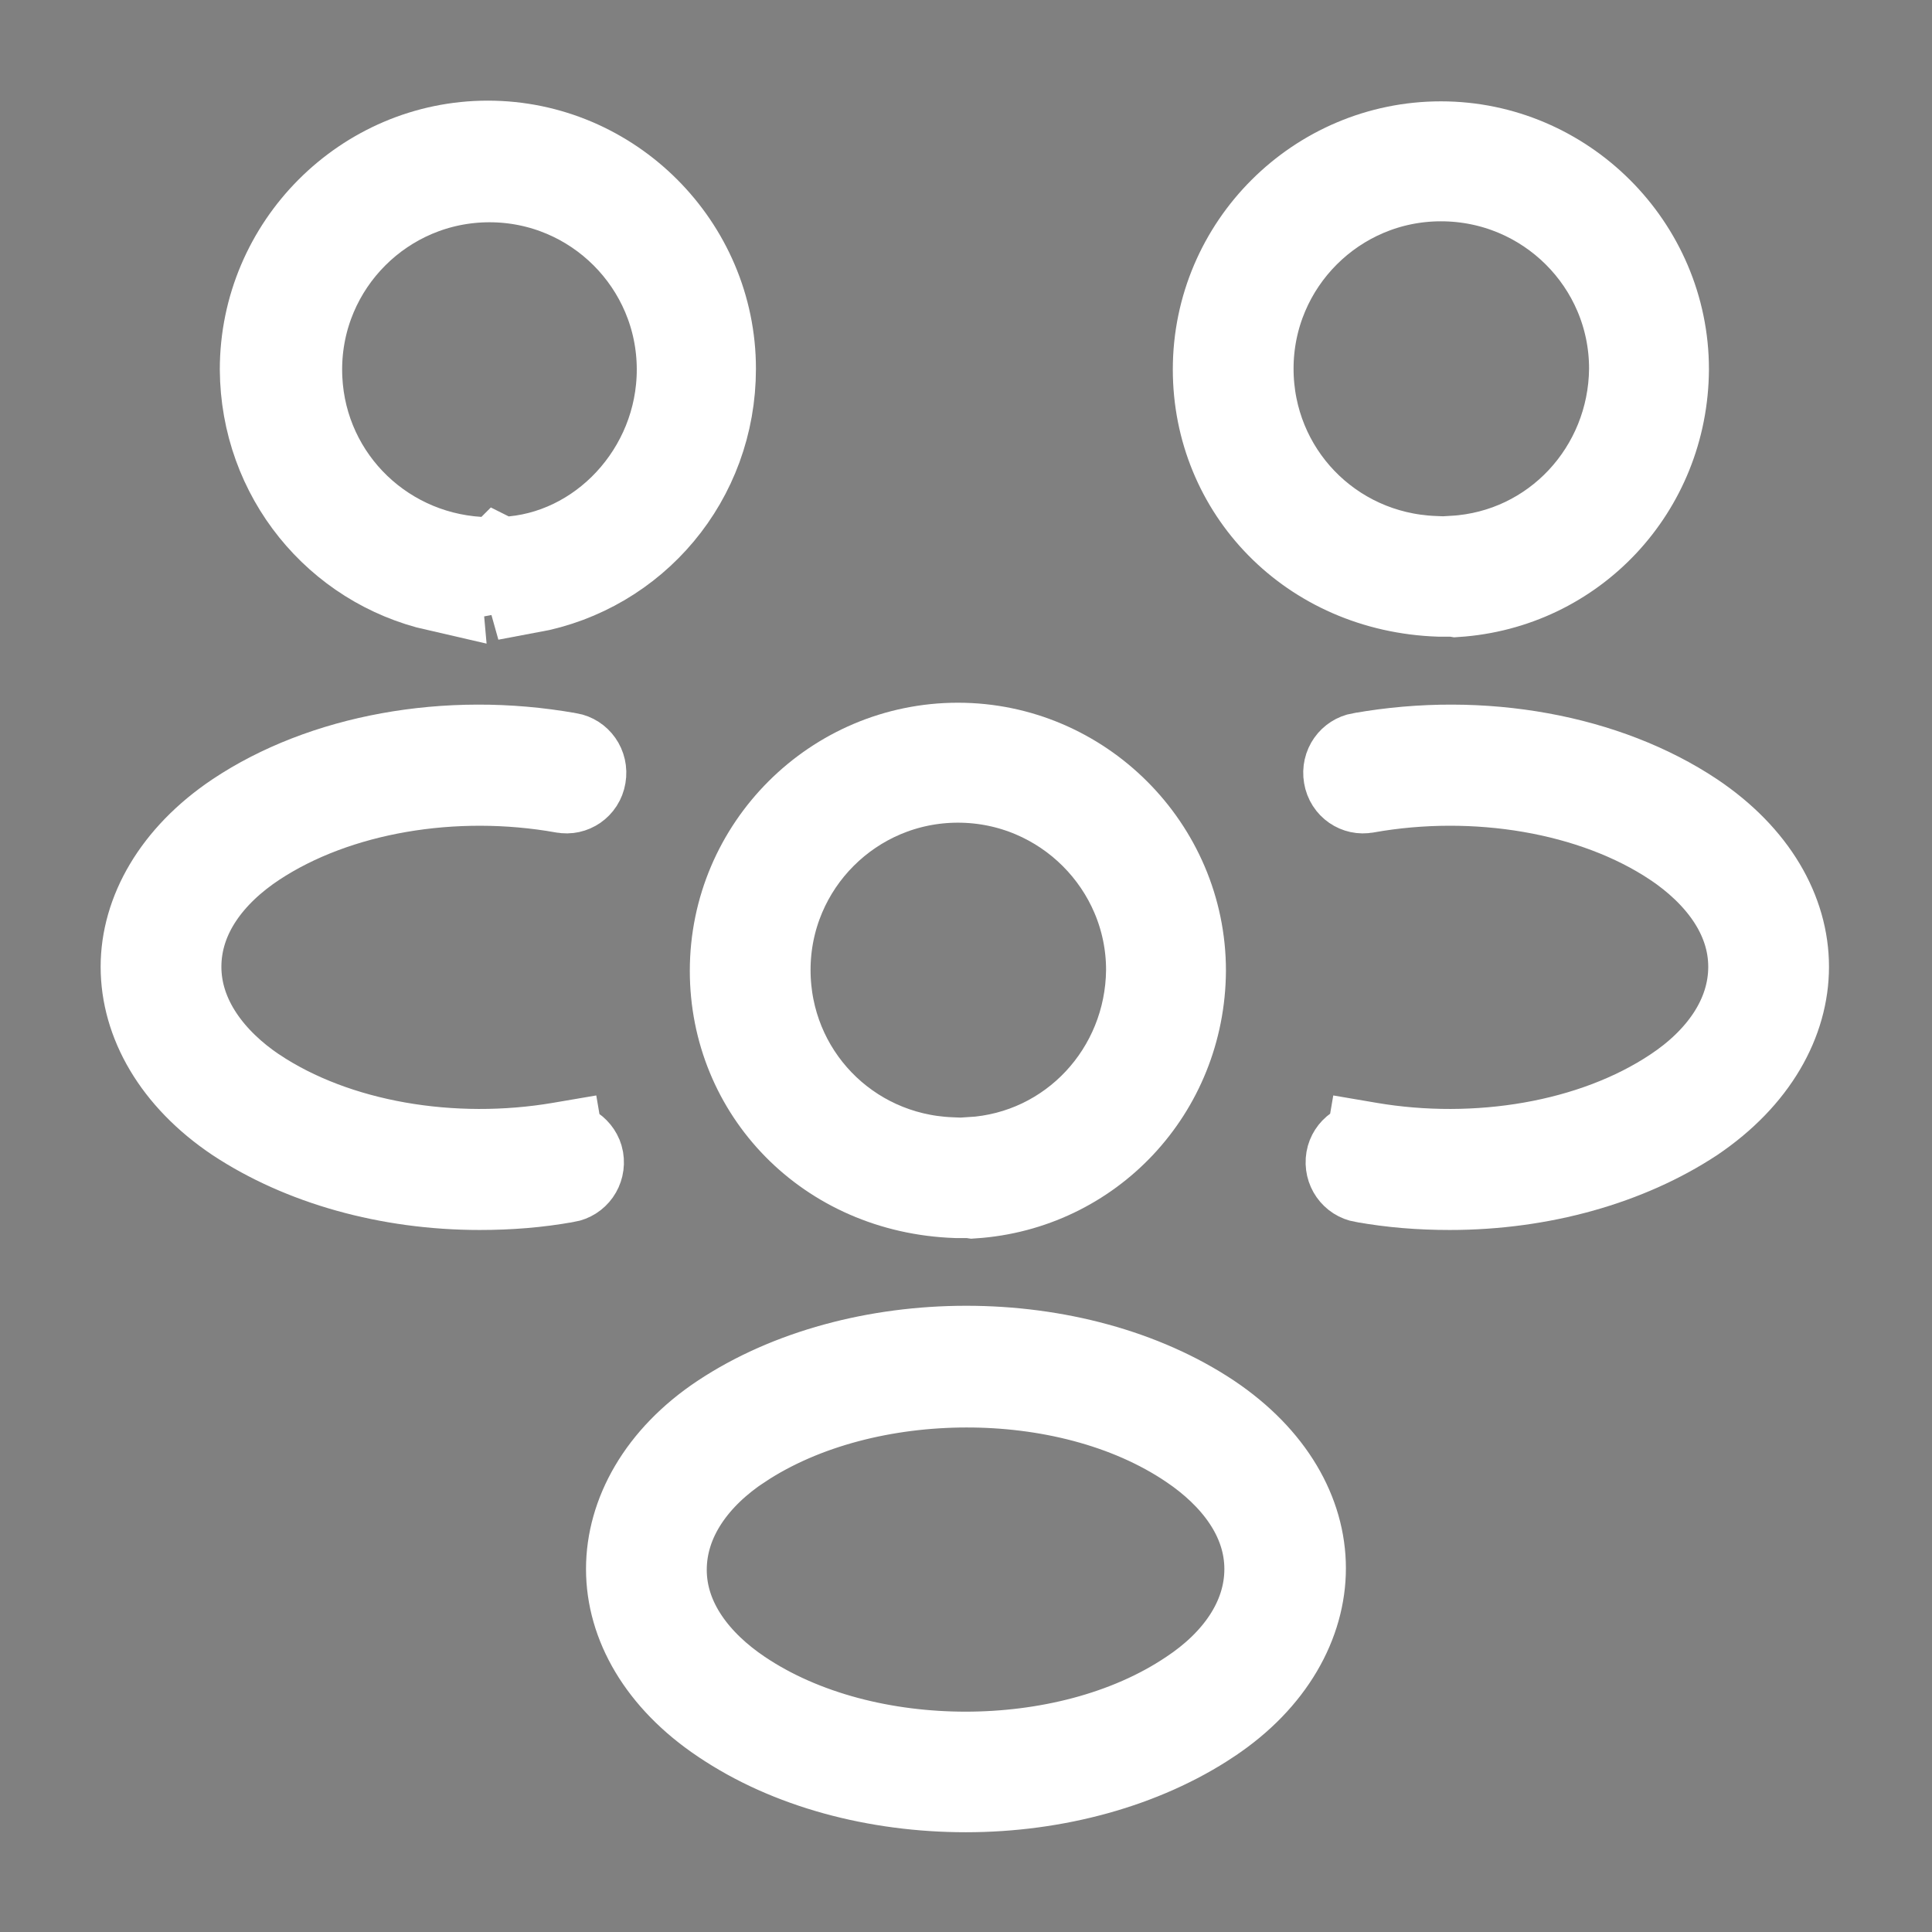 <svg width="22" height="22" viewBox="0 0 22 22" fill="none" xmlns="http://www.w3.org/2000/svg">
<rect x="0" y="0" width="22" height="22" fill="#808080" stroke="none"/>
<path d="M16.324 6.375L16.543 6.384L16.553 6.373C17.705 6.305 18.583 5.351 18.595 4.203L18.595 4.203V4.198C18.595 2.994 17.617 2.02 16.408 2.02C15.206 2.02 14.23 2.996 14.23 4.198C14.23 5.374 15.149 6.327 16.324 6.375ZM16.5 6.75H16.5H16.499H16.499H16.499H16.499H16.499H16.498H16.498H16.498H16.498H16.498H16.498H16.498H16.497H16.497H16.497H16.497H16.497H16.497H16.497H16.496H16.496H16.496H16.496H16.496H16.495H16.495H16.495H16.495H16.495H16.495H16.495H16.494H16.494H16.494H16.494H16.494H16.494H16.494H16.493H16.493H16.493H16.493H16.493H16.493H16.492H16.492H16.492H16.492H16.492H16.492H16.491H16.491H16.491H16.491H16.491H16.491H16.491H16.491H16.49H16.49H16.49H16.49H16.49H16.49H16.489H16.489H16.489H16.489H16.489H16.489H16.488H16.488H16.488H16.488H16.488H16.488H16.488H16.488H16.487H16.487H16.487H16.487H16.487H16.487H16.486H16.486H16.486H16.486H16.486H16.486H16.486H16.485H16.485H16.485H16.485H16.485H16.485H16.485H16.484H16.484H16.484H16.484H16.484H16.484H16.484H16.483H16.483H16.483H16.483H16.483H16.483H16.483H16.482H16.482H16.482H16.482H16.482H16.482H16.482H16.481H16.481H16.481H16.481H16.481H16.481H16.481H16.48H16.48H16.48H16.48H16.48H16.48H16.48H16.48H16.479H16.479H16.479H16.479H16.479H16.479H16.479H16.478H16.478H16.478H16.478H16.478H16.478H16.477H16.477H16.477H16.477H16.477H16.477H16.477H16.477H16.476H16.476H16.476H16.476H16.476H16.476H16.476H16.475H16.475H16.475H16.475H16.475H16.475H16.475H16.474H16.474H16.474H16.474H16.474H16.474H16.474H16.474H16.473H16.473H16.473H16.473H16.473H16.473H16.473H16.472H16.472H16.472H16.472H16.472H16.472H16.472H16.471H16.471H16.471H16.471H16.471H16.471H16.471H16.471H16.47H16.47H16.47H16.47H16.47H16.47H16.47H16.469H16.469H16.469H16.469H16.469H16.469H16.469H16.468H16.468H16.468H16.468H16.468H16.468H16.468H16.468H16.467H16.467H16.467H16.467H16.467H16.467H16.467H16.466H16.466H16.466H16.466H16.466H16.466H16.466H16.465H16.465H16.465H16.465H16.465H16.465H16.465H16.465H16.464H16.464H16.464H16.464H16.464H16.464H16.464H16.463H16.463H16.463H16.463H16.463H16.463H16.463H16.463H16.462H16.462H16.462H16.462H16.462H16.462H16.462H16.462H16.461H16.461H16.461H16.461H16.461H16.461H16.461H16.46H16.46H16.46H16.46H16.46H16.46H16.46H16.459H16.459H16.459H16.459H16.459H16.459H16.459H16.459H16.458H16.458H16.458H16.458H16.458H16.458H16.458H16.457H16.457H16.457H16.457H16.457H16.457H16.457H16.456H16.456H16.456H16.456H16.456H16.456H16.456H16.456H16.455H16.455H16.455H16.455H16.455H16.455H16.455H16.454H16.454H16.454H16.454H16.454H16.454H16.454H16.453H16.453H16.453H16.453H16.453H16.453H16.453H16.453H16.452H16.452H16.452H16.452H16.452H16.452H16.452H16.451H16.451H16.451H16.451H16.451H16.451H16.451H16.451H16.45H16.45H16.45H16.45H16.45H16.45H16.45H16.449H16.449H16.449H16.449H16.449H16.449H16.449H16.448H16.448H16.448H16.448H16.448H16.448H16.448H16.448H16.447H16.447H16.447H16.447H16.447H16.447H16.447H16.446H16.446H16.446H16.446H16.446H16.446H16.445H16.445H16.445H16.445H16.445H16.445H16.445H16.445H16.444H16.444H16.444H16.444H16.444H16.444H16.444H16.443H16.443H16.443H16.443H16.443H16.443H16.442H16.442H16.442H16.442H16.442H16.442H16.442H16.442H16.441H16.441H16.441H16.441H16.441H16.441H16.441H16.44H16.44H16.44H16.44H16.44H16.44H16.439H16.439H16.439H16.439H16.439H16.439H16.439H16.438H16.438H16.438H16.438H16.438H16.438H16.438H16.437H16.437H16.437H16.437H16.437H16.437H16.436H16.436H16.436H16.436H16.436H16.436H16.436H16.436H16.435H16.435H16.435H16.435H16.435H16.435H16.434H16.434H16.434H16.434H16.434H16.434H16.433H16.433H16.433H16.433H16.433H16.433H16.433H16.432H16.432H16.432H16.432H16.432H16.432H16.431H16.431H16.431H16.431H16.431H16.431H16.431H16.43H16.43H16.43H16.43H16.43H16.43H16.43H16.429H16.429H16.429H16.429H16.429H16.428H16.428H16.428H16.428H16.428H16.428H16.428H16.427H16.427H16.427H16.427H16.427H16.427H16.427H16.426H16.389C14.922 6.7 13.855 5.577 13.855 4.207C13.855 2.797 15.006 1.654 16.408 1.654C17.809 1.654 18.96 2.805 18.96 4.205C18.952 5.57 17.914 6.668 16.577 6.755C16.57 6.754 16.564 6.754 16.56 6.753C16.537 6.751 16.519 6.75 16.513 6.75L16.503 6.75L16.5 6.75Z" fill="#292D32" stroke="white"/>
<path d="M15.525 13.422L15.525 13.422L15.521 13.422C15.423 13.405 15.352 13.311 15.37 13.201C15.387 13.104 15.481 13.032 15.591 13.051L15.675 12.558L15.591 13.051C16.818 13.26 18.144 13.04 19.068 12.425C19.58 12.087 19.952 11.594 19.952 11.009C19.952 10.415 19.561 9.934 19.071 9.604L19.071 9.604L19.069 9.603C18.144 8.986 16.798 8.766 15.56 8.986L15.56 8.986L15.552 8.987C15.461 9.005 15.361 8.944 15.343 8.835C15.324 8.725 15.396 8.631 15.493 8.614L15.493 8.614L15.497 8.614C16.883 8.367 18.297 8.637 19.275 9.289C19.975 9.758 20.327 10.386 20.327 11.009C20.327 11.624 19.982 12.261 19.275 12.738C18.533 13.226 17.551 13.506 16.509 13.506C16.177 13.506 15.85 13.481 15.525 13.422Z" fill="white" stroke="white"/>
<path d="M8.108 4.199C8.108 5.458 7.223 6.491 6.033 6.71L5.954 6.429L4.975 6.61L4.982 6.689C3.845 6.43 3.01 5.421 3.003 4.207C3.004 2.796 4.156 1.646 5.555 1.646C6.957 1.646 8.108 2.798 8.108 4.199ZM5.688 6.387L5.69 6.388L5.743 6.385C6.838 6.336 7.751 5.371 7.751 4.208C7.751 3.006 6.776 2.031 5.574 2.031C4.372 2.031 3.396 3.006 3.396 4.208C3.396 5.376 4.303 6.314 5.451 6.385L5.676 6.399L5.688 6.387Z" fill="white" stroke="white"/>
<path d="M6.475 8.614L6.479 8.614C6.576 8.631 6.648 8.725 6.629 8.835C6.611 8.944 6.511 9.005 6.42 8.987L6.42 8.987L6.412 8.986C5.173 8.766 3.837 8.987 2.905 9.601L2.905 9.601C2.398 9.936 2.021 10.419 2.021 11.009C2.021 11.598 2.407 12.09 2.901 12.423L2.903 12.424C3.827 13.04 5.154 13.26 6.381 13.051L6.297 12.558L6.381 13.051C6.485 13.033 6.585 13.107 6.602 13.202C6.62 13.312 6.549 13.405 6.451 13.422L6.451 13.422L6.447 13.422C6.122 13.481 5.795 13.506 5.463 13.506C4.421 13.506 3.438 13.226 2.697 12.737C1.999 12.269 1.646 11.633 1.646 11.009C1.646 10.395 1.998 9.758 2.698 9.289C3.675 8.637 5.089 8.367 6.475 8.614Z" fill="white" stroke="white"/>
<path d="M10.824 13.222L11.043 13.231L11.053 13.221C12.205 13.152 13.083 12.199 13.095 11.05L13.095 11.05V11.045C13.095 9.852 12.119 8.868 10.908 8.868C9.706 8.868 8.73 9.843 8.73 11.045C8.73 12.222 9.649 13.175 10.824 13.222ZM11 13.598H10.999H10.999H10.999H10.999H10.999H10.999H10.998H10.998H10.998H10.998H10.998H10.998H10.998H10.997H10.997H10.997H10.997H10.997H10.997H10.996H10.996H10.996H10.996H10.996H10.996H10.995H10.995H10.995H10.995H10.995H10.995H10.995H10.994H10.994H10.994H10.994H10.994H10.994H10.993H10.993H10.993H10.993H10.993H10.993H10.993H10.992H10.992H10.992H10.992H10.992H10.992H10.992H10.991H10.991H10.991H10.991H10.991H10.991H10.991H10.99H10.99H10.99H10.99H10.99H10.99H10.989H10.989H10.989H10.989H10.989H10.989H10.989H10.988H10.988H10.988H10.988H10.988H10.988H10.988H10.987H10.987H10.987H10.987H10.987H10.987H10.986H10.986H10.986H10.986H10.986H10.986H10.986H10.985H10.985H10.985H10.985H10.985H10.985H10.985H10.984H10.984H10.984H10.984H10.984H10.984H10.984H10.983H10.983H10.983H10.983H10.983H10.983H10.983H10.982H10.982H10.982H10.982H10.982H10.982H10.982H10.981H10.981H10.981H10.981H10.981H10.981H10.981H10.98H10.98H10.98H10.98H10.98H10.98H10.98H10.979H10.979H10.979H10.979H10.979H10.979H10.979H10.979H10.978H10.978H10.978H10.978H10.978H10.978H10.977H10.977H10.977H10.977H10.977H10.977H10.977H10.976H10.976H10.976H10.976H10.976H10.976H10.976H10.976H10.975H10.975H10.975H10.975H10.975H10.975H10.975H10.975H10.974H10.974H10.974H10.974H10.974H10.974H10.973H10.973H10.973H10.973H10.973H10.973H10.973H10.973H10.972H10.972H10.972H10.972H10.972H10.972H10.972H10.972H10.971H10.971H10.971H10.971H10.971H10.971H10.97H10.97H10.97H10.97H10.97H10.97H10.97H10.97H10.969H10.969H10.969H10.969H10.969H10.969H10.969H10.969H10.968H10.968H10.968H10.968H10.968H10.968H10.967H10.967H10.967H10.967H10.967H10.967H10.967H10.967H10.966H10.966H10.966H10.966H10.966H10.966H10.966H10.966H10.965H10.965H10.965H10.965H10.965H10.965H10.965H10.964H10.964H10.964H10.964H10.964H10.964H10.964H10.963H10.963H10.963H10.963H10.963H10.963H10.963H10.963H10.962H10.962H10.962H10.962H10.962H10.962H10.962H10.961H10.961H10.961H10.961H10.961H10.961H10.961H10.961H10.96H10.96H10.96H10.96H10.96H10.96H10.96H10.96H10.959H10.959H10.959H10.959H10.959H10.959H10.959H10.958H10.958H10.958H10.958H10.958H10.958H10.958H10.957H10.957H10.957H10.957H10.957H10.957H10.957H10.957H10.956H10.956H10.956H10.956H10.956H10.956H10.956H10.955H10.955H10.955H10.955H10.955H10.955H10.955H10.954H10.954H10.954H10.954H10.954H10.954H10.954H10.954H10.953H10.953H10.953H10.953H10.953H10.953H10.953H10.952H10.952H10.952H10.952H10.952H10.952H10.952H10.951H10.951H10.951H10.951H10.951H10.951H10.951H10.95H10.95H10.95H10.95H10.95H10.95H10.95H10.95H10.949H10.949H10.949H10.949H10.949H10.949H10.949H10.948H10.948H10.948H10.948H10.948H10.948H10.948H10.947H10.947H10.947H10.947H10.947H10.947H10.947H10.947H10.946H10.946H10.946H10.946H10.946H10.946H10.945H10.945H10.945H10.945H10.945H10.945H10.945H10.944H10.944H10.944H10.944H10.944H10.944H10.944H10.944H10.943H10.943H10.943H10.943H10.943H10.943H10.943H10.942H10.942H10.942H10.942H10.942H10.942H10.941H10.941H10.941H10.941H10.941H10.941H10.941H10.941H10.94H10.94H10.94H10.94H10.94H10.94H10.94H10.939H10.939H10.939H10.939H10.939H10.939H10.938H10.938H10.938H10.938H10.938H10.938H10.938H10.937H10.937H10.937H10.937H10.937H10.937H10.937H10.936H10.936H10.936H10.936H10.936H10.936H10.935H10.935H10.935H10.935H10.935H10.935H10.935H10.934H10.934H10.934H10.934H10.934H10.934H10.934H10.933H10.933H10.933H10.933H10.933H10.933H10.932H10.932H10.932H10.932H10.932H10.932H10.931H10.931H10.931H10.931H10.931H10.931H10.931H10.93H10.93H10.93H10.93H10.93H10.93H10.93H10.929H10.929H10.929H10.929H10.929H10.928H10.928H10.928H10.928H10.928H10.928H10.928H10.927H10.927H10.927H10.927H10.927H10.927H10.927H10.926H10.889C9.422 13.547 8.355 12.424 8.355 11.055C8.355 9.645 9.506 8.502 10.908 8.502C12.309 8.502 13.46 9.652 13.46 11.053C13.452 12.417 12.414 13.515 11.077 13.603C11.07 13.602 11.064 13.601 11.06 13.601C11.037 13.598 11.019 13.598 11.013 13.598L11.003 13.598L11 13.598Z" fill="white" stroke="white"/>
<path d="M8.227 19.588L8.225 19.587C7.525 19.117 7.173 18.489 7.173 17.867C7.173 17.248 7.52 16.604 8.223 16.138L8.223 16.138C8.984 15.634 9.984 15.369 11.003 15.369C12.022 15.369 13.018 15.634 13.774 16.137C14.475 16.607 14.826 17.235 14.826 17.858C14.826 18.476 14.479 19.12 13.776 19.586L13.775 19.587C13.017 20.092 12.017 20.364 10.999 20.364C9.979 20.364 8.982 20.099 8.227 19.588ZM8.433 16.459C7.92 16.797 7.548 17.29 7.548 17.876C7.548 18.469 7.939 18.951 8.428 19.28C9.149 19.766 10.087 19.991 10.995 19.991C11.902 19.991 12.839 19.767 13.559 19.282C14.071 18.944 14.442 18.451 14.442 17.867C14.442 17.273 14.051 16.792 13.562 16.462C12.845 15.976 11.908 15.753 11.001 15.755C10.094 15.756 9.155 15.981 8.432 16.46L8.708 16.877L8.433 16.459Z" fill="white" stroke="white"/>
</svg>
